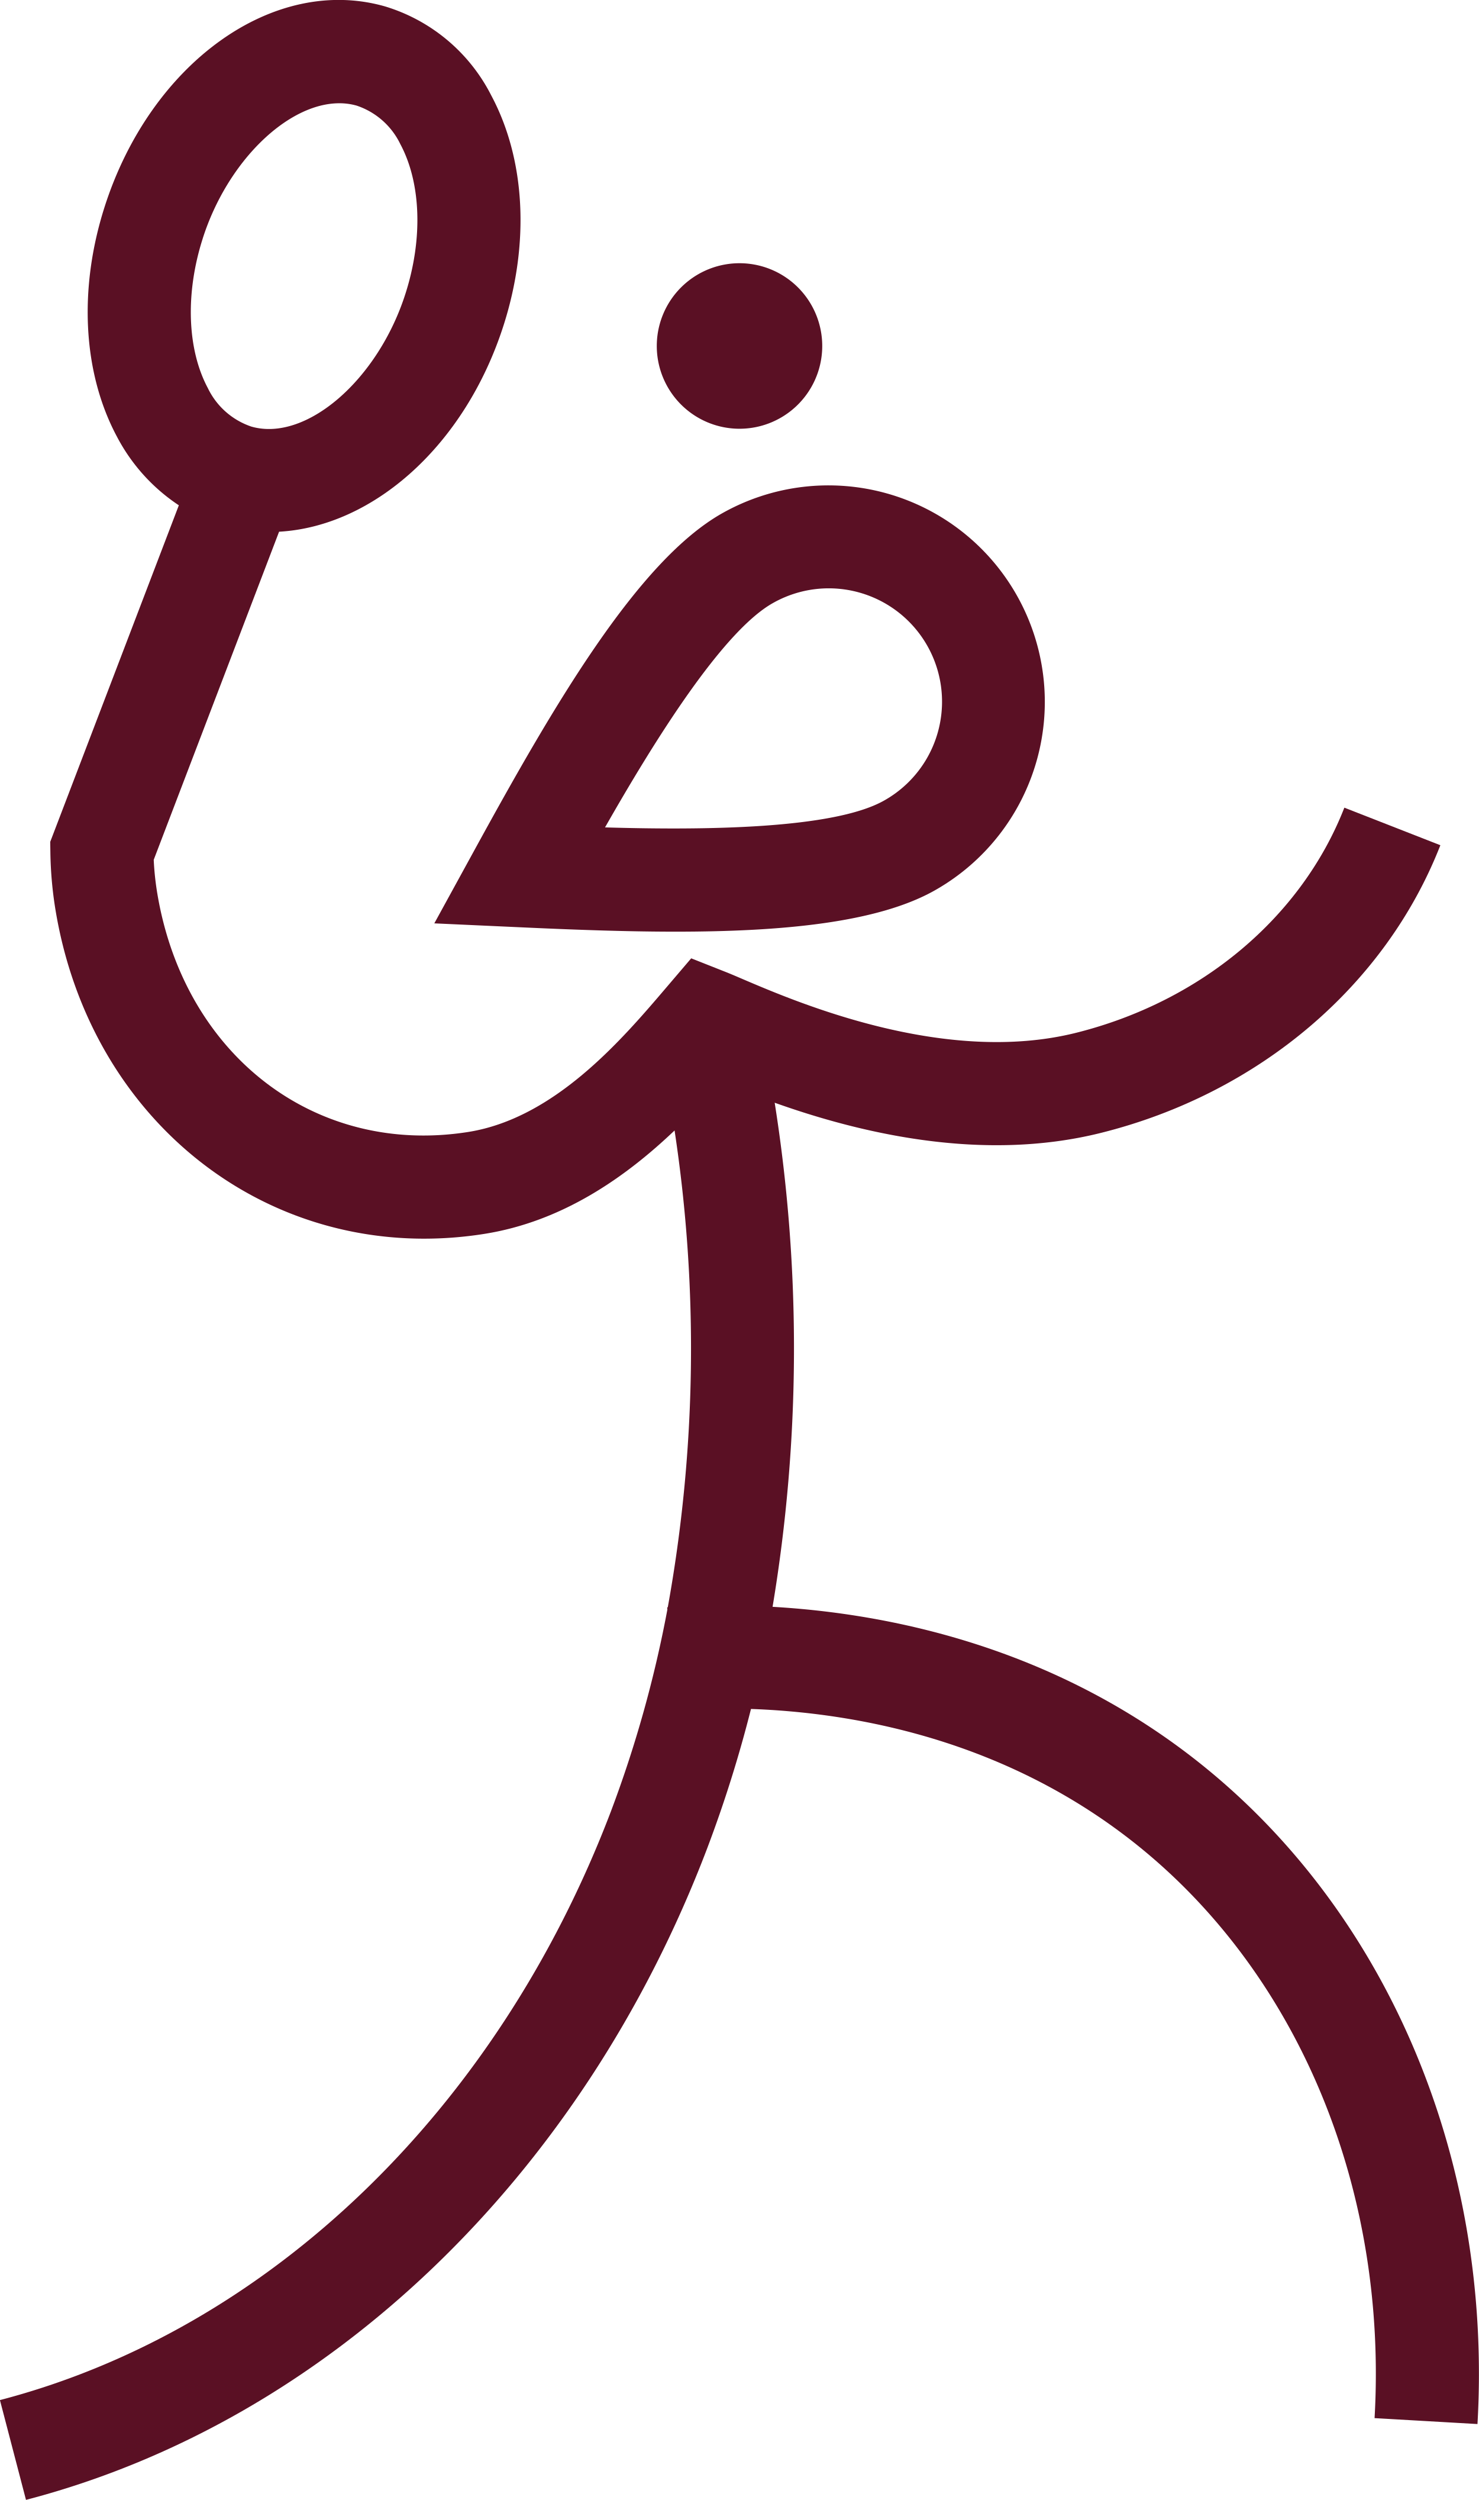 <svg xmlns="http://www.w3.org/2000/svg" width="91.178" height="154.05" viewBox="0 0 91.178 154.05">
  <g id="Group_3930" data-name="Group 3930" transform="translate(-3741.629 -2258.233)">
    <path id="Path_41" data-name="Path 41" d="M463.6,249.554c1.523-4.771,5.243-8.338,8.417-8.338a3.879,3.879,0,0,1,1.085.149,4.606,4.606,0,0,1,2.682,2.37c1.278,2.387,1.4,5.833.316,9.214-1.7,5.328-6.136,9.155-9.5,8.191a4.606,4.606,0,0,1-2.682-2.37c-1.276-2.387-1.4-5.833-.317-9.216m61.8,94.214c-9.135-7.425-19.479-9.486-26.669-9.9a96.834,96.834,0,0,0,.13-31.063c5.1,1.816,12.7,3.712,20.115,1.858,9.712-2.424,17.533-9.051,20.923-17.726l-5.919-2.314c-2.643,6.76-8.827,11.947-16.545,13.875-8.082,2.017-17.155-1.862-20.571-3.322-.428-.184-.778-.333-1.039-.435l-2.11-.834-1.516,1.777c-2.745,3.22-6.894,8.084-12.245,8.925-9.355,1.469-17.395-4.643-19.125-14.532a17.614,17.614,0,0,1-.249-2.242l7.728-20.217c5.8-.321,11.479-5.316,13.847-12.741,1.614-5.06,1.334-10.215-.768-14.145a10.874,10.874,0,0,0-6.531-5.479c-6.864-1.972-14.469,3.46-17.31,12.366-1.614,5.06-1.334,10.217.768,14.145a11.421,11.421,0,0,0,3.814,4.226L454.2,286.729l.009.608a23.958,23.958,0,0,0,.359,3.839c2.089,11.942,11.518,20.006,22.679,20.006a23.726,23.726,0,0,0,3.691-.291c4.859-.762,8.75-3.52,11.752-6.377a89.5,89.5,0,0,1-.419,29.385l-.035,0,.01.14a73.633,73.633,0,0,1-3.486,12.45c-7,18.378-21.074,31.934-37.66,36.262l1.606,6.149c18.571-4.845,34.269-19.854,41.995-40.149a78.673,78.673,0,0,0,2.7-8.589c6.254.221,15.738,1.83,23.99,8.536,9.854,8.01,15.258,21.154,14.453,35.164l6.344.365c.924-16.042-5.353-31.168-16.79-40.461" transform="translate(3290.525 2023.38)" fill="#5a1024"/>
    <path id="Path_42" data-name="Path 42" d="M487.255,259.166a6.984,6.984,0,1,1,6.841,12.178c-3.113,1.749-11.021,1.828-17.193,1.648,3.057-5.364,7.239-12.077,10.352-13.826m-18.345,15.12-2.531,4.619,5.264.24c3.241.149,6.5.272,9.607.272,6.555,0,12.424-.545,15.959-2.531a13.339,13.339,0,1,0-13.067-23.26c-5.211,2.927-10.382,11.812-15.232,20.66" transform="translate(3302.025 2036.227)" fill="#5a1024"/>
    <path id="Path_43" data-name="Path 43" d="M479.123,254.306a5.1,5.1,0,1,0-4.917-5.281,5.1,5.1,0,0,0,4.917,5.281" transform="translate(3307.916 2030.344)" fill="#5a1024"/>
  </g>
</svg>
